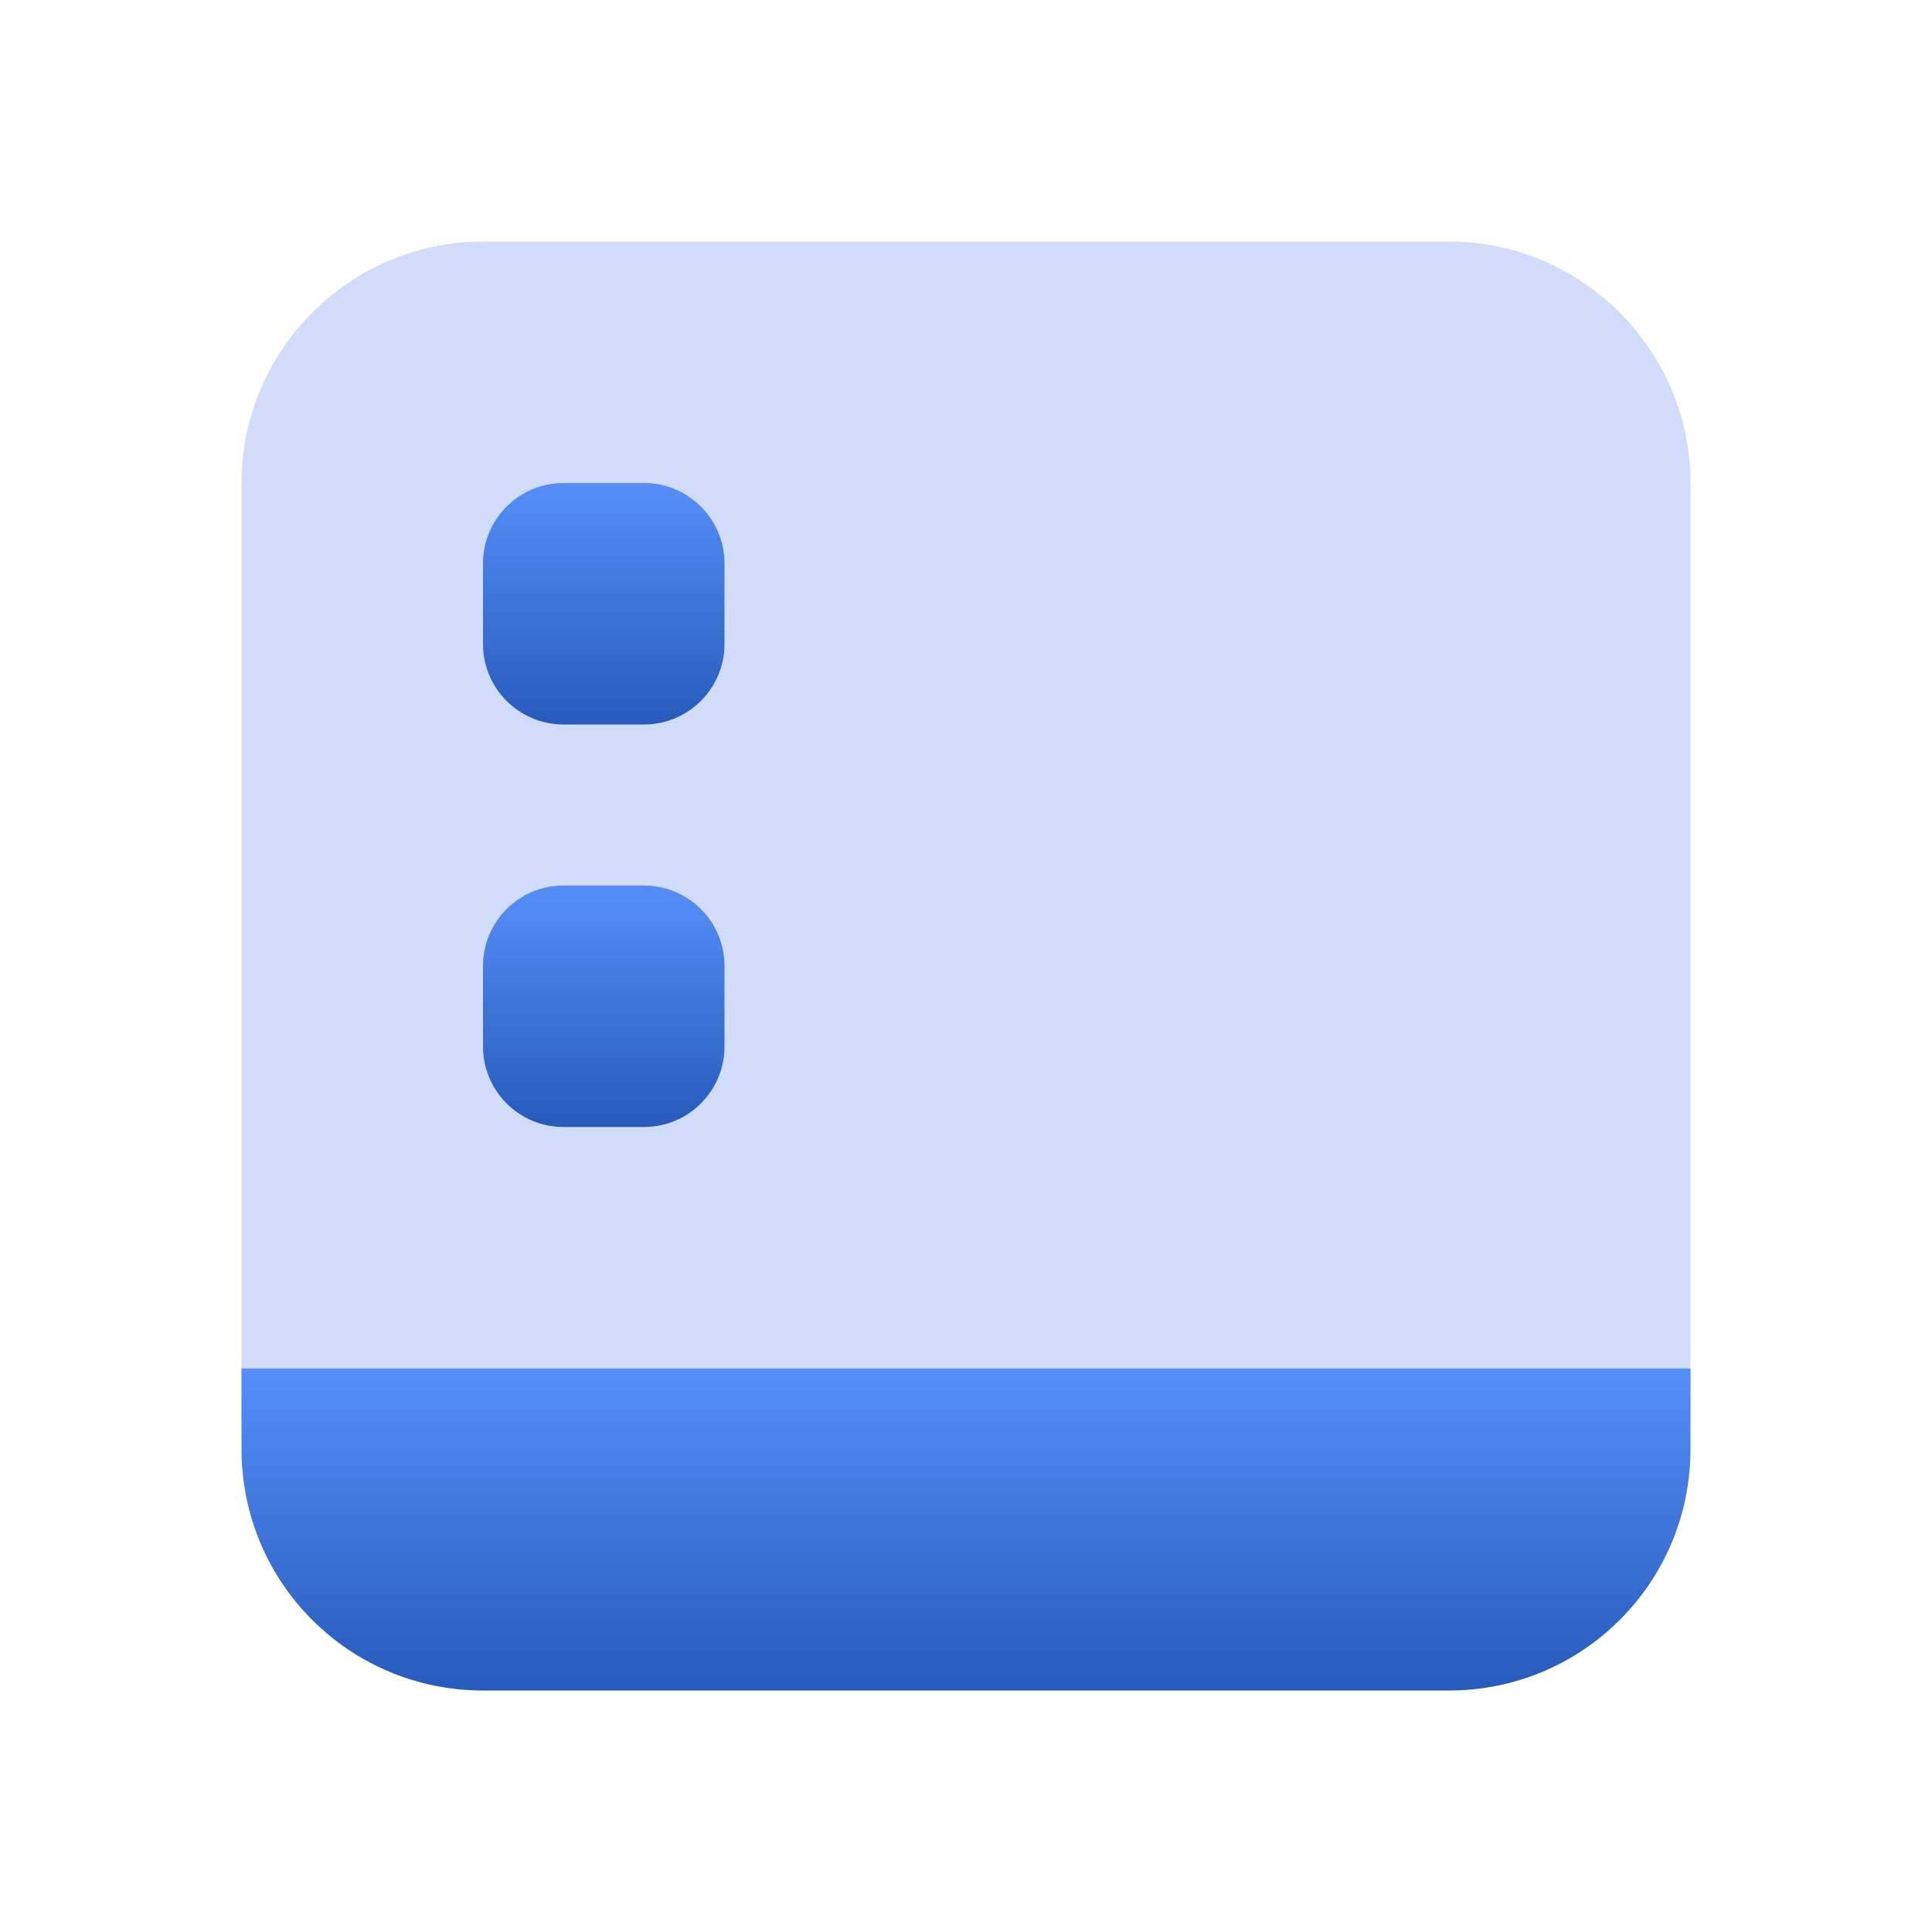 <svg width="48" height="48" viewBox="0 0 48 48" fill="none" xmlns="http://www.w3.org/2000/svg">
<path d="M42 12V35.374H6V12C6 8.7 8.7 6 12 6H36C39.3 6 42 8.7 42 12Z" fill="#D1DCFB"/>
<path d="M42 34V36C42 39.32 39.32 42 36 42H12C8.68 42 6 39.32 6 36V34H42Z" fill="url(#paint0_linear_146_1286)"/>
<path d="M16 18H14C12.896 18 12 17.104 12 16V14C12 12.896 12.896 12 14 12H16C17.104 12 18 12.896 18 14V16C18 17.104 17.104 18 16 18Z" fill="url(#paint1_linear_146_1286)"/>
<path d="M16 28H14C12.896 28 12 27.104 12 26V24C12 22.896 12.896 22 14 22H16C17.104 22 18 22.896 18 24V26C18 27.104 17.104 28 16 28Z" fill="url(#paint2_linear_146_1286)"/>
<defs>
<linearGradient id="paint0_linear_146_1286" x1="24" y1="34" x2="24" y2="42" gradientUnits="userSpaceOnUse">
<stop stop-color="#568EF8"/>
<stop offset="1" stop-color="#275ABB"/>
</linearGradient>
<linearGradient id="paint1_linear_146_1286" x1="15" y1="12" x2="15" y2="18" gradientUnits="userSpaceOnUse">
<stop stop-color="#568EF8"/>
<stop offset="1" stop-color="#275ABB"/>
</linearGradient>
<linearGradient id="paint2_linear_146_1286" x1="15" y1="22" x2="15" y2="28" gradientUnits="userSpaceOnUse">
<stop stop-color="#568EF8"/>
<stop offset="1" stop-color="#275ABB"/>
</linearGradient>
</defs>
</svg>
